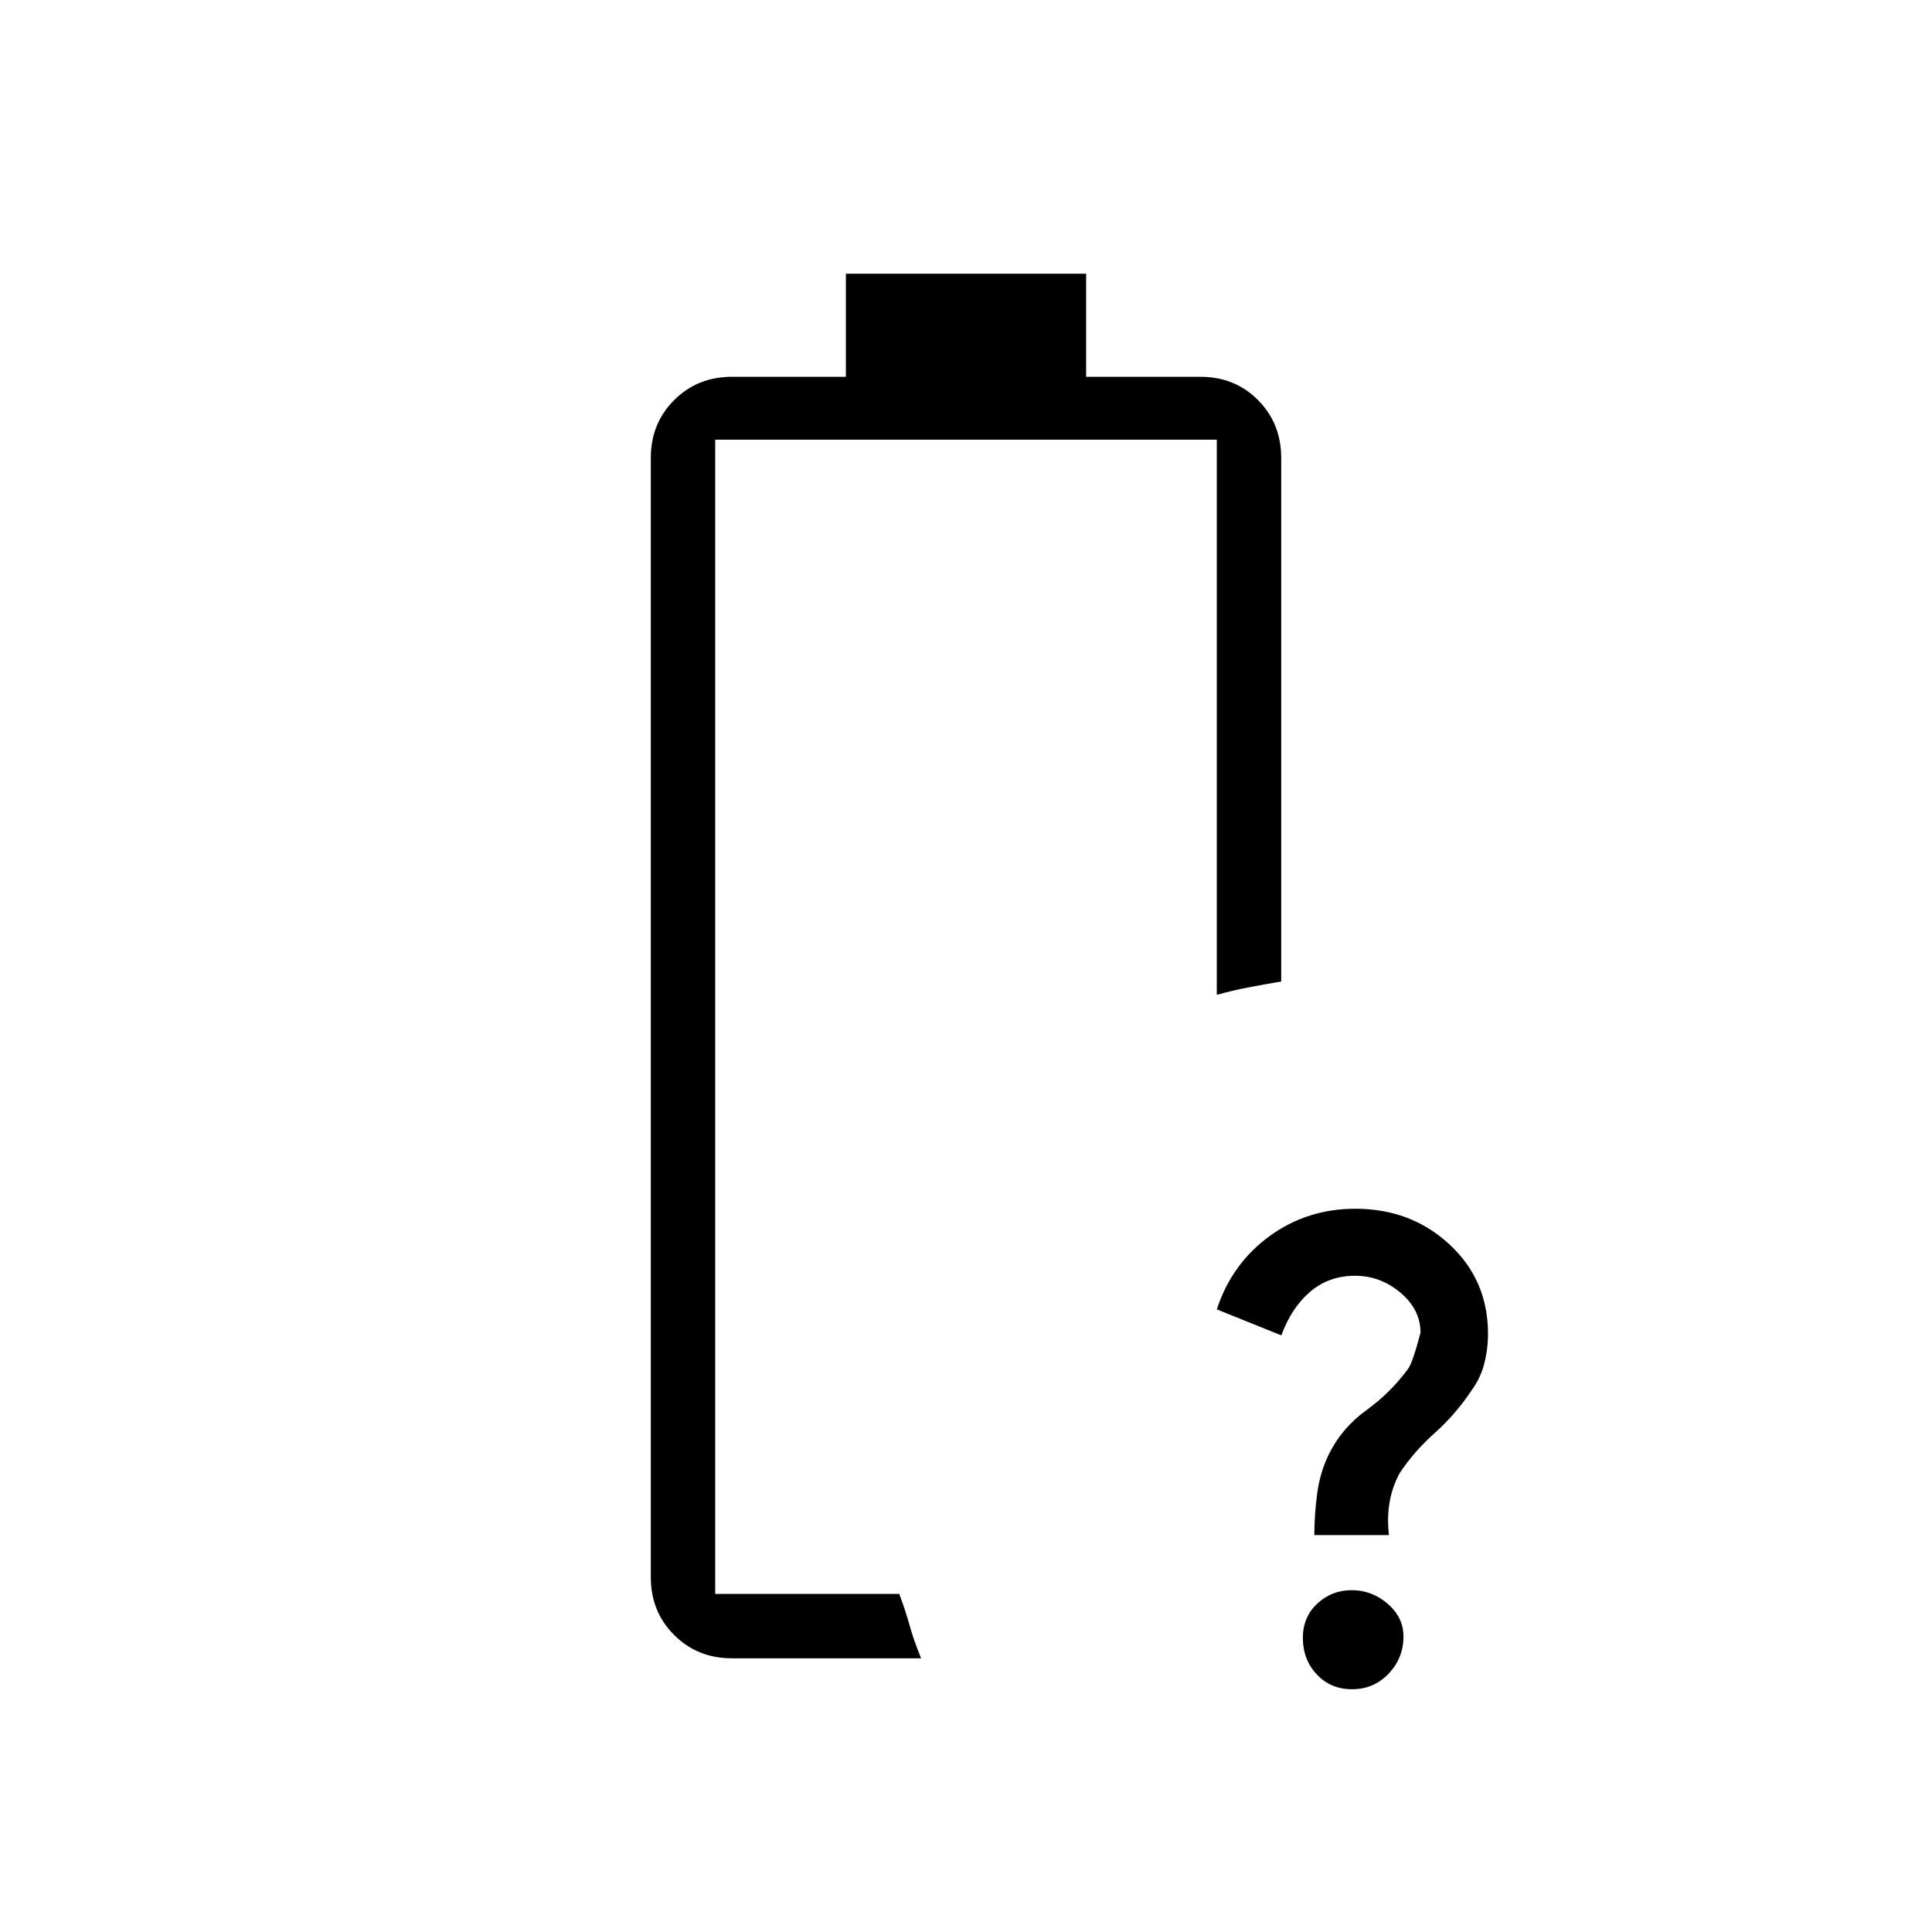 <svg xmlns="http://www.w3.org/2000/svg" height="20" viewBox="0 -960 960 960" width="20"><path d="M653.08-197.23q0-9.64 1.38-20.36 1.39-10.72 5.88-19.88 6.43-12.99 18.51-21.74 12.08-8.75 20.66-20.41 2.34-2.92 6.34-18.15 0-11.52-9.97-19.91-9.96-8.4-22.58-8.4-12.99 0-22.3 7.96-9.31 7.97-14.31 21.66l-32.07-12.92q7.48-22.73 26.18-36.37 18.7-13.63 42.64-13.63 27.68 0 46.81 17.73 19.13 17.74 19.13 44.35 0 7.53-1.83 14.77-1.84 7.24-6.25 13.29-8.07 12.09-18.38 21.28-10.3 9.19-17.38 19.86-7.39 13.48-5.39 30.87h-37.07Zm18.73 76.61q-10.59 0-17.51-7.36-6.92-7.36-6.92-18.21 0-10.28 7.15-16.97 7.15-6.69 17.16-6.69 10 0 17.85 6.77 7.84 6.77 7.84 16.24 0 10.68-7.36 18.45t-18.21 7.77ZM355.38-168Zm8.31 32q-17.13 0-28.72-11.59t-11.59-28.72v-556.15q0-17.13 11.59-28.72t28.72-11.59h56.62V-824h119.38v51.23h56.78q17.16 0 28.65 11.59 11.5 11.59 11.5 28.72v260.15q-9 1.54-16.59 3-7.58 1.46-15.41 3.62v-275.85H355.38V-168h91.47q3.15 8.46 5.11 15.58 1.96 7.11 5.73 16.42h-94Z"/></svg>